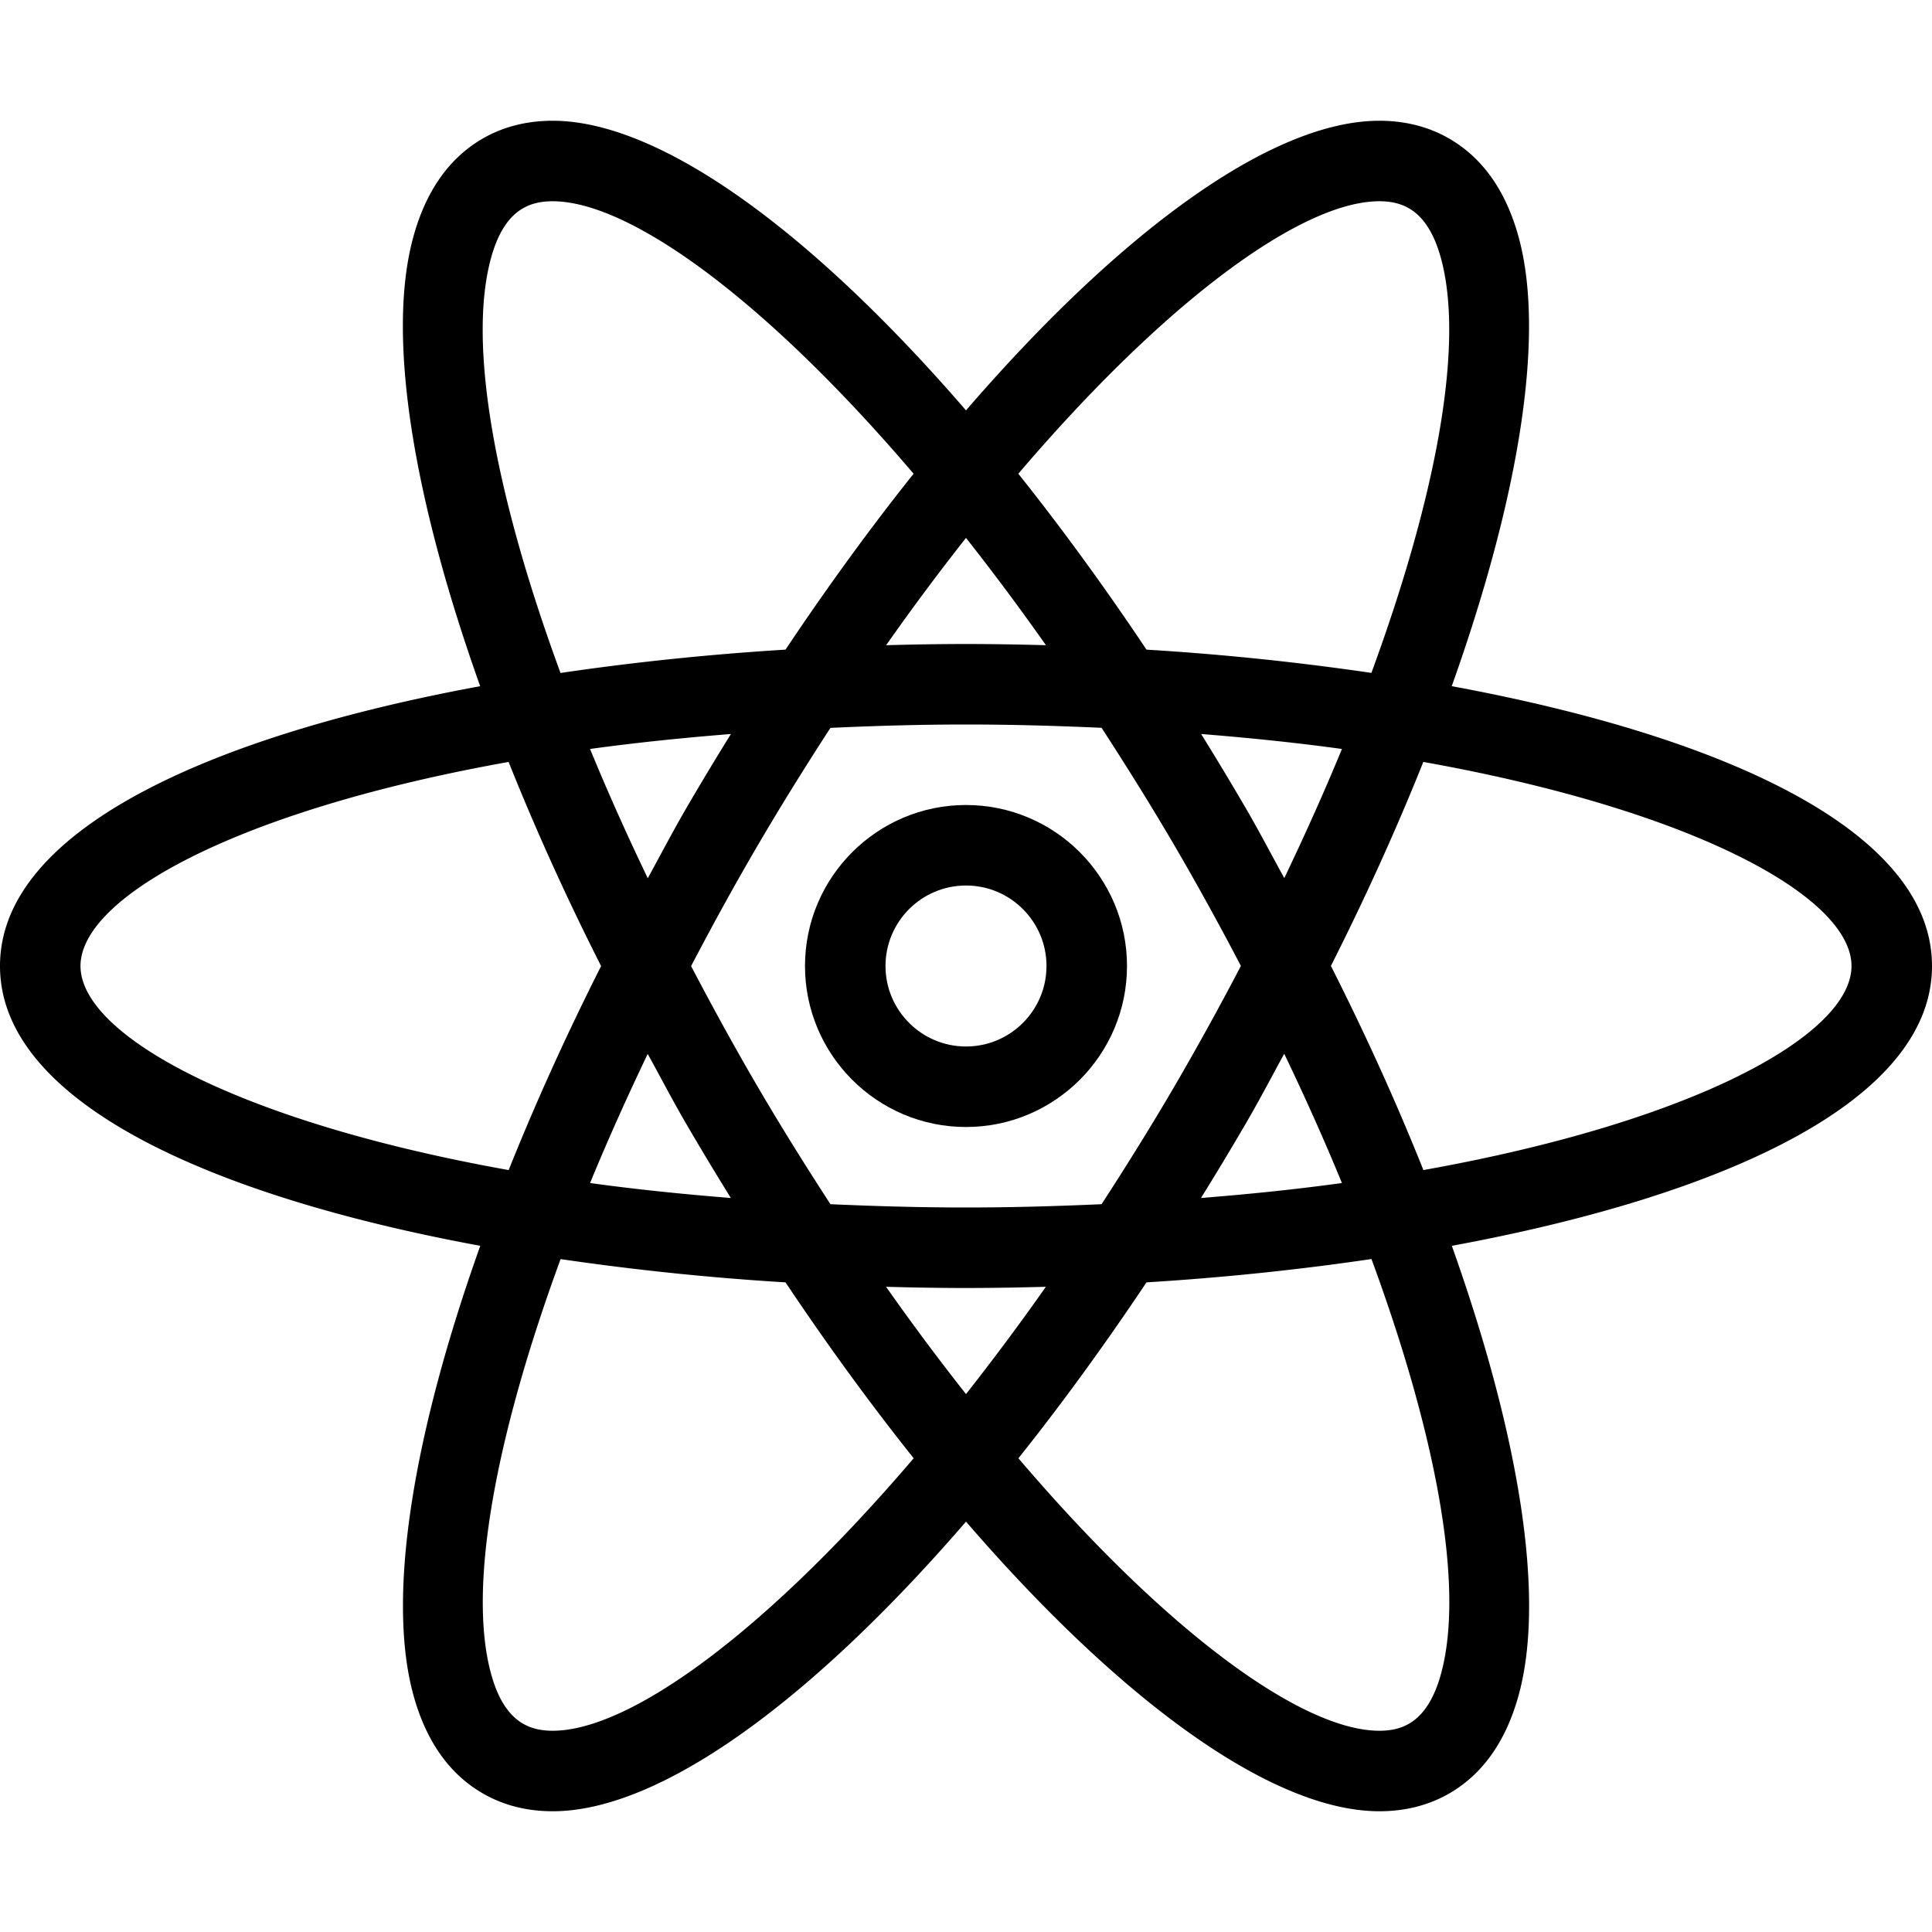 <svg xmlns="http://www.w3.org/2000/svg" xml:space="preserve" fill="currentColor" viewBox="0 0 512 512" class="PWSyjHXUyINIRzexSx3a undefined"><path d="M512 256c0-35.755-54.997-60.821-127.275-74.155 17.707-49.664 24.832-92.501 17.813-118.699-3.328-12.416-9.579-21.333-18.624-26.496-5.397-3.093-11.583-4.65-18.389-4.65-28.352 0-68.33 29.035-109.525 76.757C214.784 61.035 174.805 32 146.453 32c-6.805 0-12.992 1.557-18.411 4.651-9.024 5.163-15.275 14.08-18.603 26.496-7.019 26.197.107 69.035 17.813 118.699C54.976 195.179 0 220.245 0 256s54.997 60.821 127.275 74.155c-17.707 49.664-24.832 92.501-17.813 118.699 3.328 12.416 9.579 21.333 18.624 26.496 5.397 3.093 11.584 4.651 18.389 4.651 28.352 0 68.331-29.035 109.525-76.757C297.216 450.965 337.195 480 365.547 480c6.805 0 12.992-1.557 18.411-4.651 9.024-5.163 15.275-14.08 18.603-26.496 7.019-26.197-.128-69.035-17.813-118.699C457.024 316.821 512 291.755 512 256M365.525 53.333c3.093 0 5.653.597 7.829 1.856 3.904 2.219 6.784 6.741 8.576 13.483 6.144 22.912-1.323 62.912-18.496 109.653a708 708 0 0 0-59.605-6.165c-11.179-16.725-22.571-32.341-33.963-46.613 39.489-46.315 75.35-72.214 95.659-72.214m-183.402 244.95a817 817 0 0 0 11.563 19.2c-13.056-1.045-25.579-2.347-37.312-3.968 4.587-11.157 9.707-22.571 15.275-34.219 3.498 6.336 6.762 12.651 10.474 18.987m-25.75-99.798c11.733-1.621 24.277-2.923 37.333-3.968a817 817 0 0 0-11.563 19.2c-3.712 6.357-6.997 12.672-10.475 19.029-5.588-11.647-10.708-23.082-15.295-34.261m26.774 57.536c5.483-10.475 11.243-21.013 17.408-31.552 6.443-11.029 12.971-21.483 19.52-31.573C231.68 192.363 243.563 192 256 192s24.32.363 35.925.875c6.549 10.091 13.099 20.544 19.541 31.573 6.144 10.539 11.904 21.056 17.387 31.531a806 806 0 0 1-17.408 31.573c-6.443 11.029-12.971 21.483-19.52 31.573-11.605.512-23.488.875-35.925.875s-24.32-.363-35.925-.875c-6.549-10.091-13.099-20.544-19.541-31.573-6.145-10.539-11.905-21.056-17.387-31.531m146.688 42.262c3.733-6.357 7.019-12.672 10.496-19.029 5.589 11.648 10.709 23.083 15.296 34.261-11.733 1.621-24.277 2.923-37.355 3.968a817 817 0 0 0 11.563-19.2m.042-84.566a817 817 0 0 0-11.563-19.2c13.056 1.045 25.579 2.347 37.312 3.968-4.587 11.157-9.707 22.571-15.275 34.219-3.498-6.336-6.762-12.651-10.474-18.987m-52.693-42.73c-7.061-.192-14.144-.32-21.184-.32s-14.101.128-21.163.32A633 633 0 0 1 256 142.55a648 648 0 0 1 21.184 28.437M130.048 68.672c1.792-6.741 4.672-11.285 8.576-13.483 2.176-1.259 4.736-1.856 7.829-1.856 20.331 0 56.192 25.899 95.659 72.213-11.392 14.272-22.763 29.888-33.941 46.613-20.395 1.259-40.427 3.349-59.627 6.187-17.195-46.762-24.64-86.762-18.496-109.674M21.333 256c0-18.176 41.344-41.195 113.451-54.08 6.997 17.515 15.168 35.627 24.512 54.101-9.323 18.475-17.493 36.565-24.491 54.059C62.699 297.195 21.333 274.176 21.333 256m125.142 202.667c-3.093 0-5.653-.597-7.829-1.856-3.904-2.219-6.784-6.741-8.576-13.483-6.144-22.912 1.323-62.912 18.496-109.653a708 708 0 0 0 59.605 6.165c11.179 16.725 22.571 32.341 33.963 46.613-39.489 46.315-75.35 72.214-95.659 72.214m88.341-117.654c7.061.192 14.144.32 21.184.32s14.101-.128 21.163-.32A649 649 0 0 1 256 369.45a648 648 0 0 1-21.184-28.437m147.136 102.315c-1.792 6.72-4.693 11.264-8.576 13.483-2.176 1.259-4.736 1.856-7.829 1.856-20.331 0-56.192-25.899-95.659-72.213 11.392-14.272 22.763-29.888 33.941-46.613 20.395-1.259 40.427-3.349 59.627-6.187 17.195 46.762 24.64 86.762 18.496 109.674m-4.736-133.248c-6.997-17.515-15.168-35.627-24.512-54.101 9.323-18.475 17.493-36.565 24.491-54.059 72.107 12.885 113.472 35.904 113.472 54.08s-41.344 41.195-113.451 54.08"></path><path d="M256 298.667c23.531 0 42.667-19.136 42.667-42.667S279.531 213.333 256 213.333 213.333 232.469 213.333 256s19.136 42.667 42.667 42.667m0-64c11.755 0 21.333 9.557 21.333 21.333s-9.579 21.333-21.333 21.333-21.333-9.557-21.333-21.333 9.578-21.333 21.333-21.333"></path></svg>